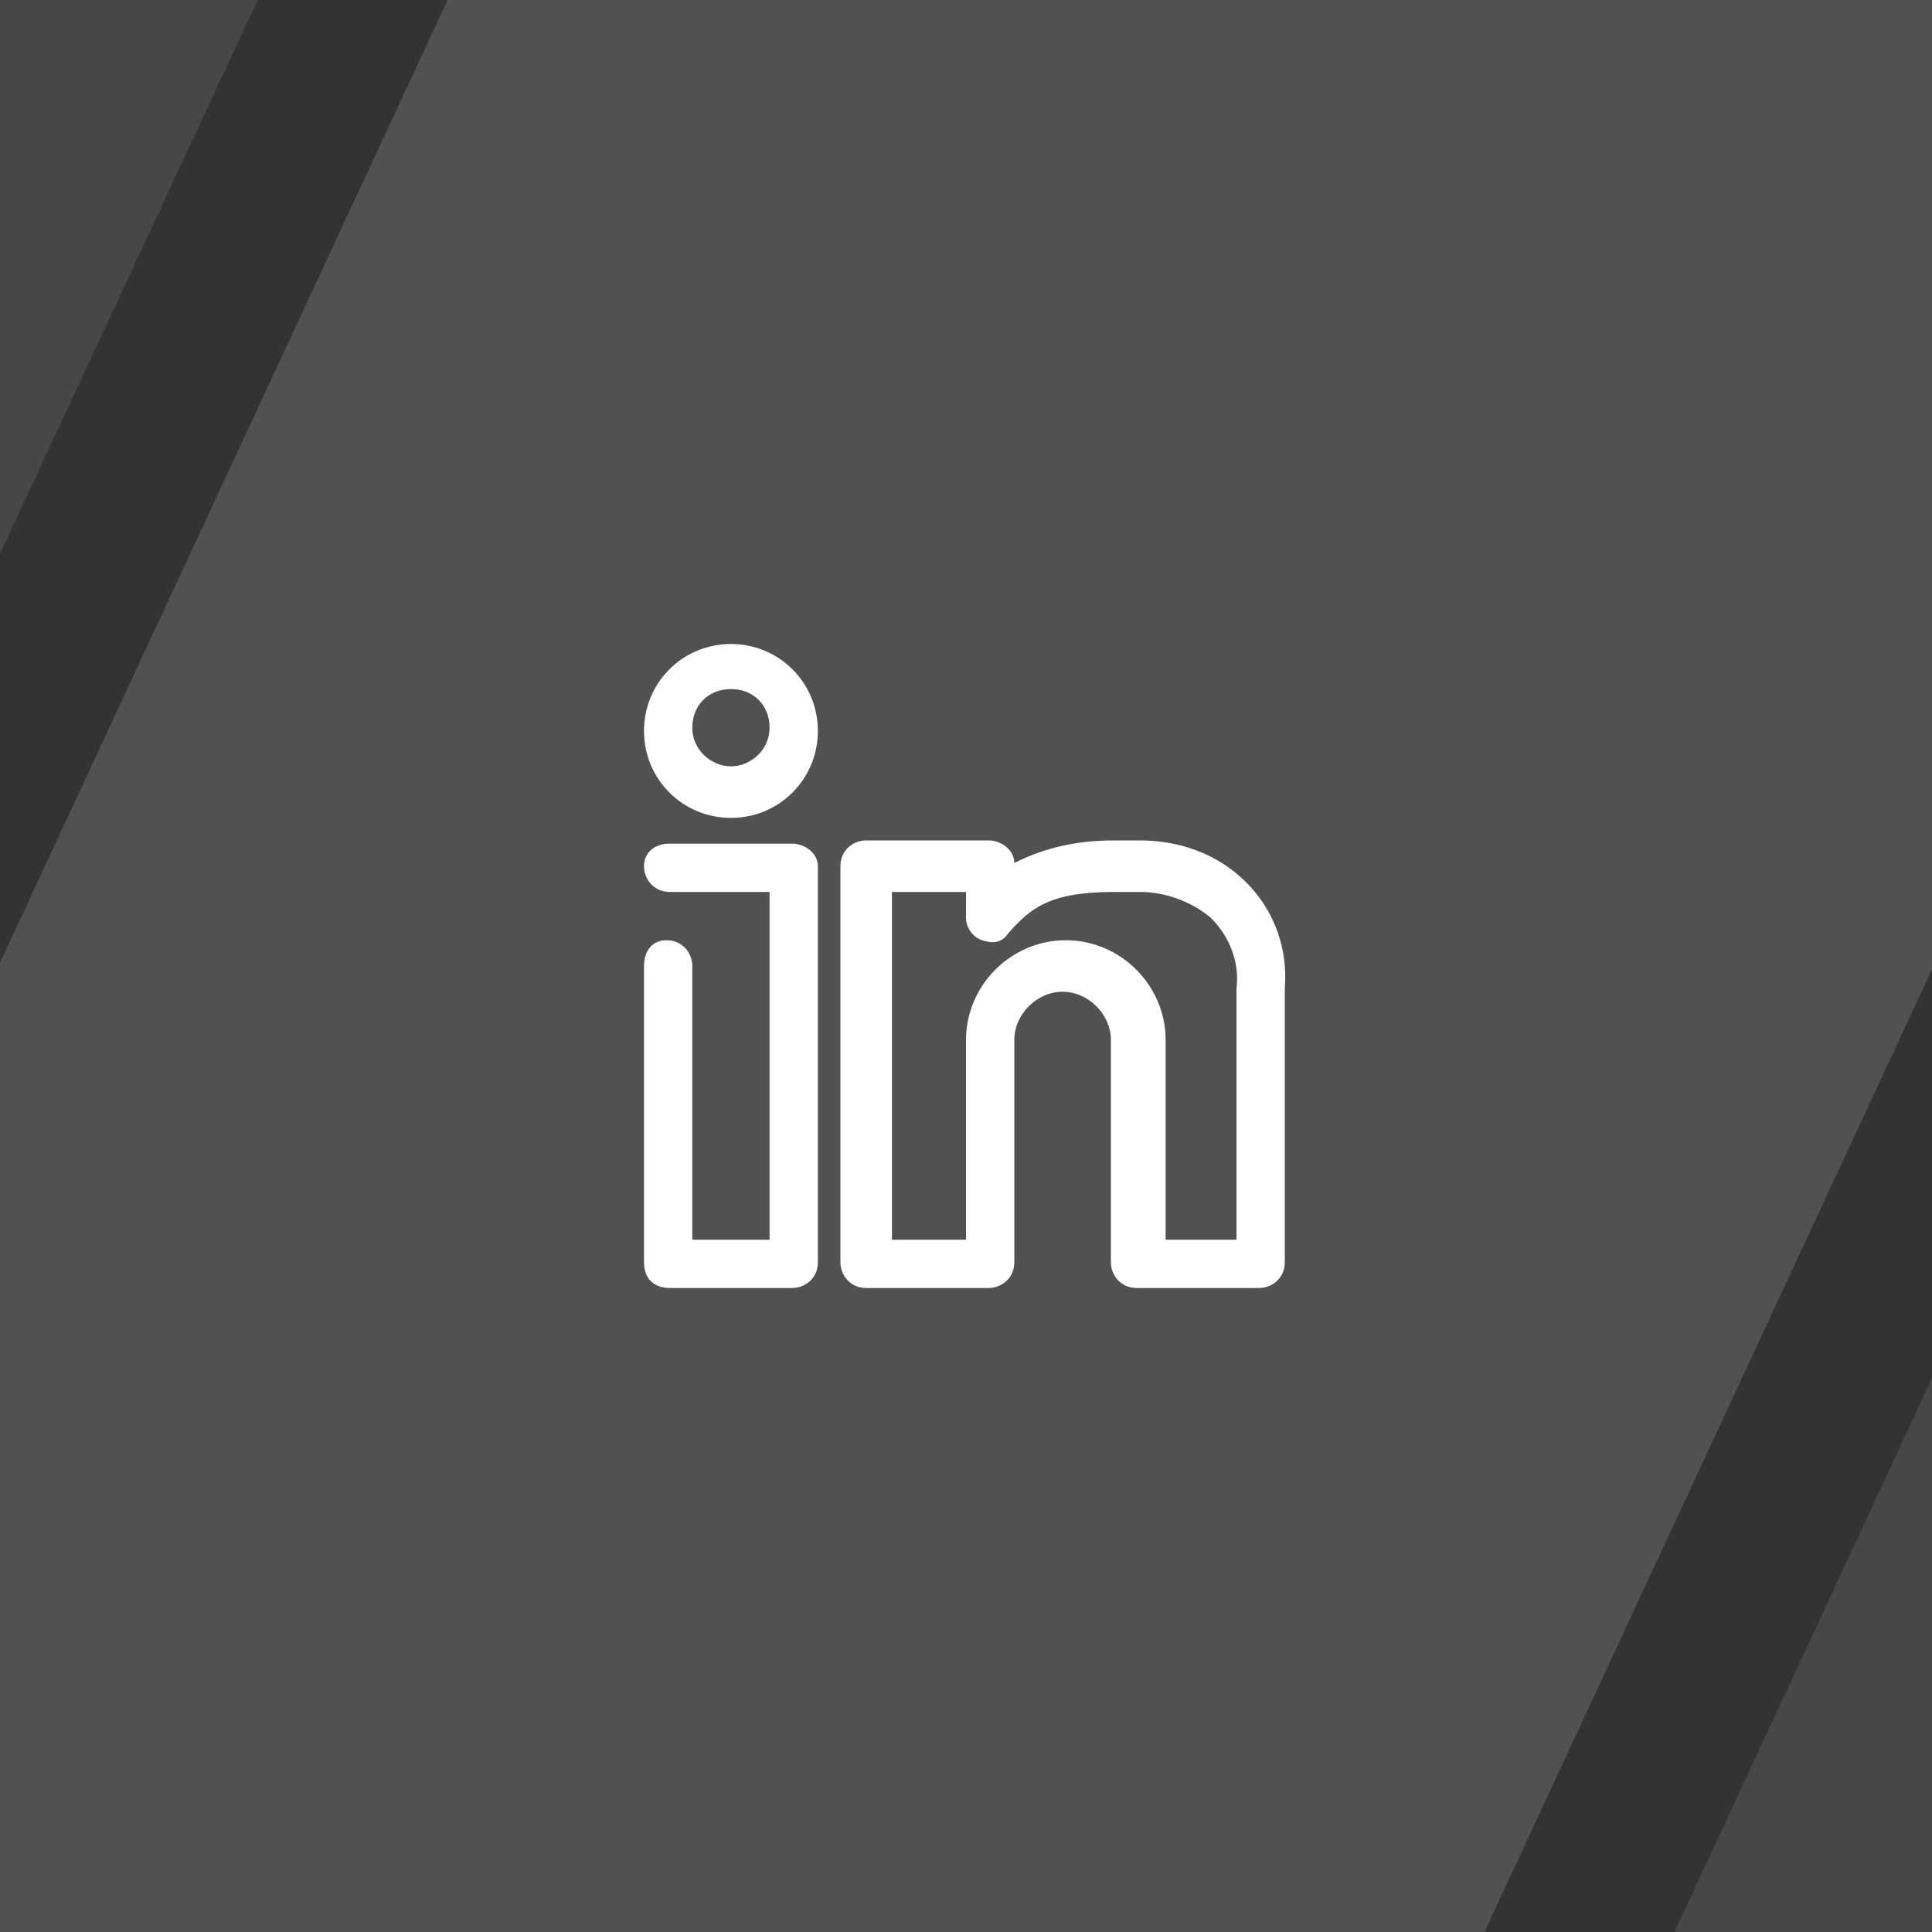 <svg width="60" height="60" viewBox="0 0 60 60" fill="none" xmlns="http://www.w3.org/2000/svg">
<rect x="0" y="0" width="60" height="60" fill="#333333" stroke="none"/>
<path d="M0 0V17.2L8 0H0Z" fill="white" fill-opacity="0.1"/>
<path d="M60 60V42.8L52 60H60Z" fill="white" fill-opacity="0.1"/>
<path d="M13.9 0L0 29.9V60H46.1L60 30.1V0H13.9Z" fill="white" fill-opacity="0.15"/>
<g clip-path="url(#clip0_1312_1200)">
<path d="M22.7 20C21.2 20 20 21.2 20 22.7C20 24.2 21.2 25.4 22.7 25.4C24.2 25.4 25.4 24.2 25.4 22.7C25.4 21.2 24.2 20 22.7 20ZM22.7 23.8C22.1 23.8 21.5 23.3 21.5 22.6C21.5 21.9 22 21.4 22.7 21.4C23.4 21.4 23.9 21.9 23.9 22.6C23.9 23.3 23.3 23.8 22.7 23.8Z" fill="white"/>
<path d="M24.6 26.2H20.8C20.3 26.2 20 26.5 20 26.9C20 27.3 20.3 27.7 20.8 27.7H23.9V38.5H21.5V30C21.5 29.6 21.2 29.2 20.7 29.2C20.2 29.2 20 29.6 20 30V39.2C20 39.7 20.3 40 20.8 40H24.6C25 40 25.4 39.7 25.4 39.2V26.9C25.4 26.5 25 26.2 24.6 26.2Z" fill="white"/>
<path d="M38.7 27.4C37.8 26.5 36.6 26.1 35.4 26.1H34.6C33.5 26.1 32.5 26.3 31.5 26.8C31.5 26.4 31.1 26.1 30.7 26.1H26.9C26.5 26.1 26.1 26.4 26.1 26.9V39.2C26.1 39.6 26.4 40 26.9 40H30.7C31.1 40 31.5 39.7 31.5 39.2V32.3C31.5 31.5 32.2 30.8 33 30.8C33.8 30.8 34.5 31.5 34.5 32.3V39.2C34.5 39.6 34.8 40 35.3 40H39.1C39.5 40 39.9 39.7 39.9 39.2V30.7C40 29.5 39.6 28.3 38.7 27.4ZM38.5 38.5H36.2V32.3C36.2 30.6 34.8 29.2 33.1 29.2C31.4 29.2 30 30.6 30 32.3V38.5H27.7V27.7H30V28.5C30 28.8 30.2 29.1 30.5 29.2C30.8 29.3 31.1 29.3 31.3 29C32 28.2 32.6 27.7 34.6 27.7H35.4C36.2 27.7 37 28 37.6 28.5C38.2 29.1 38.5 29.9 38.4 30.7V38.5H38.5Z" fill="white"/>
</g>
<defs>
<clipPath id="clip0_1312_1200">
<rect width="20" height="20" fill="white" transform="translate(20 20)"/>
</clipPath>
</defs>
</svg>
